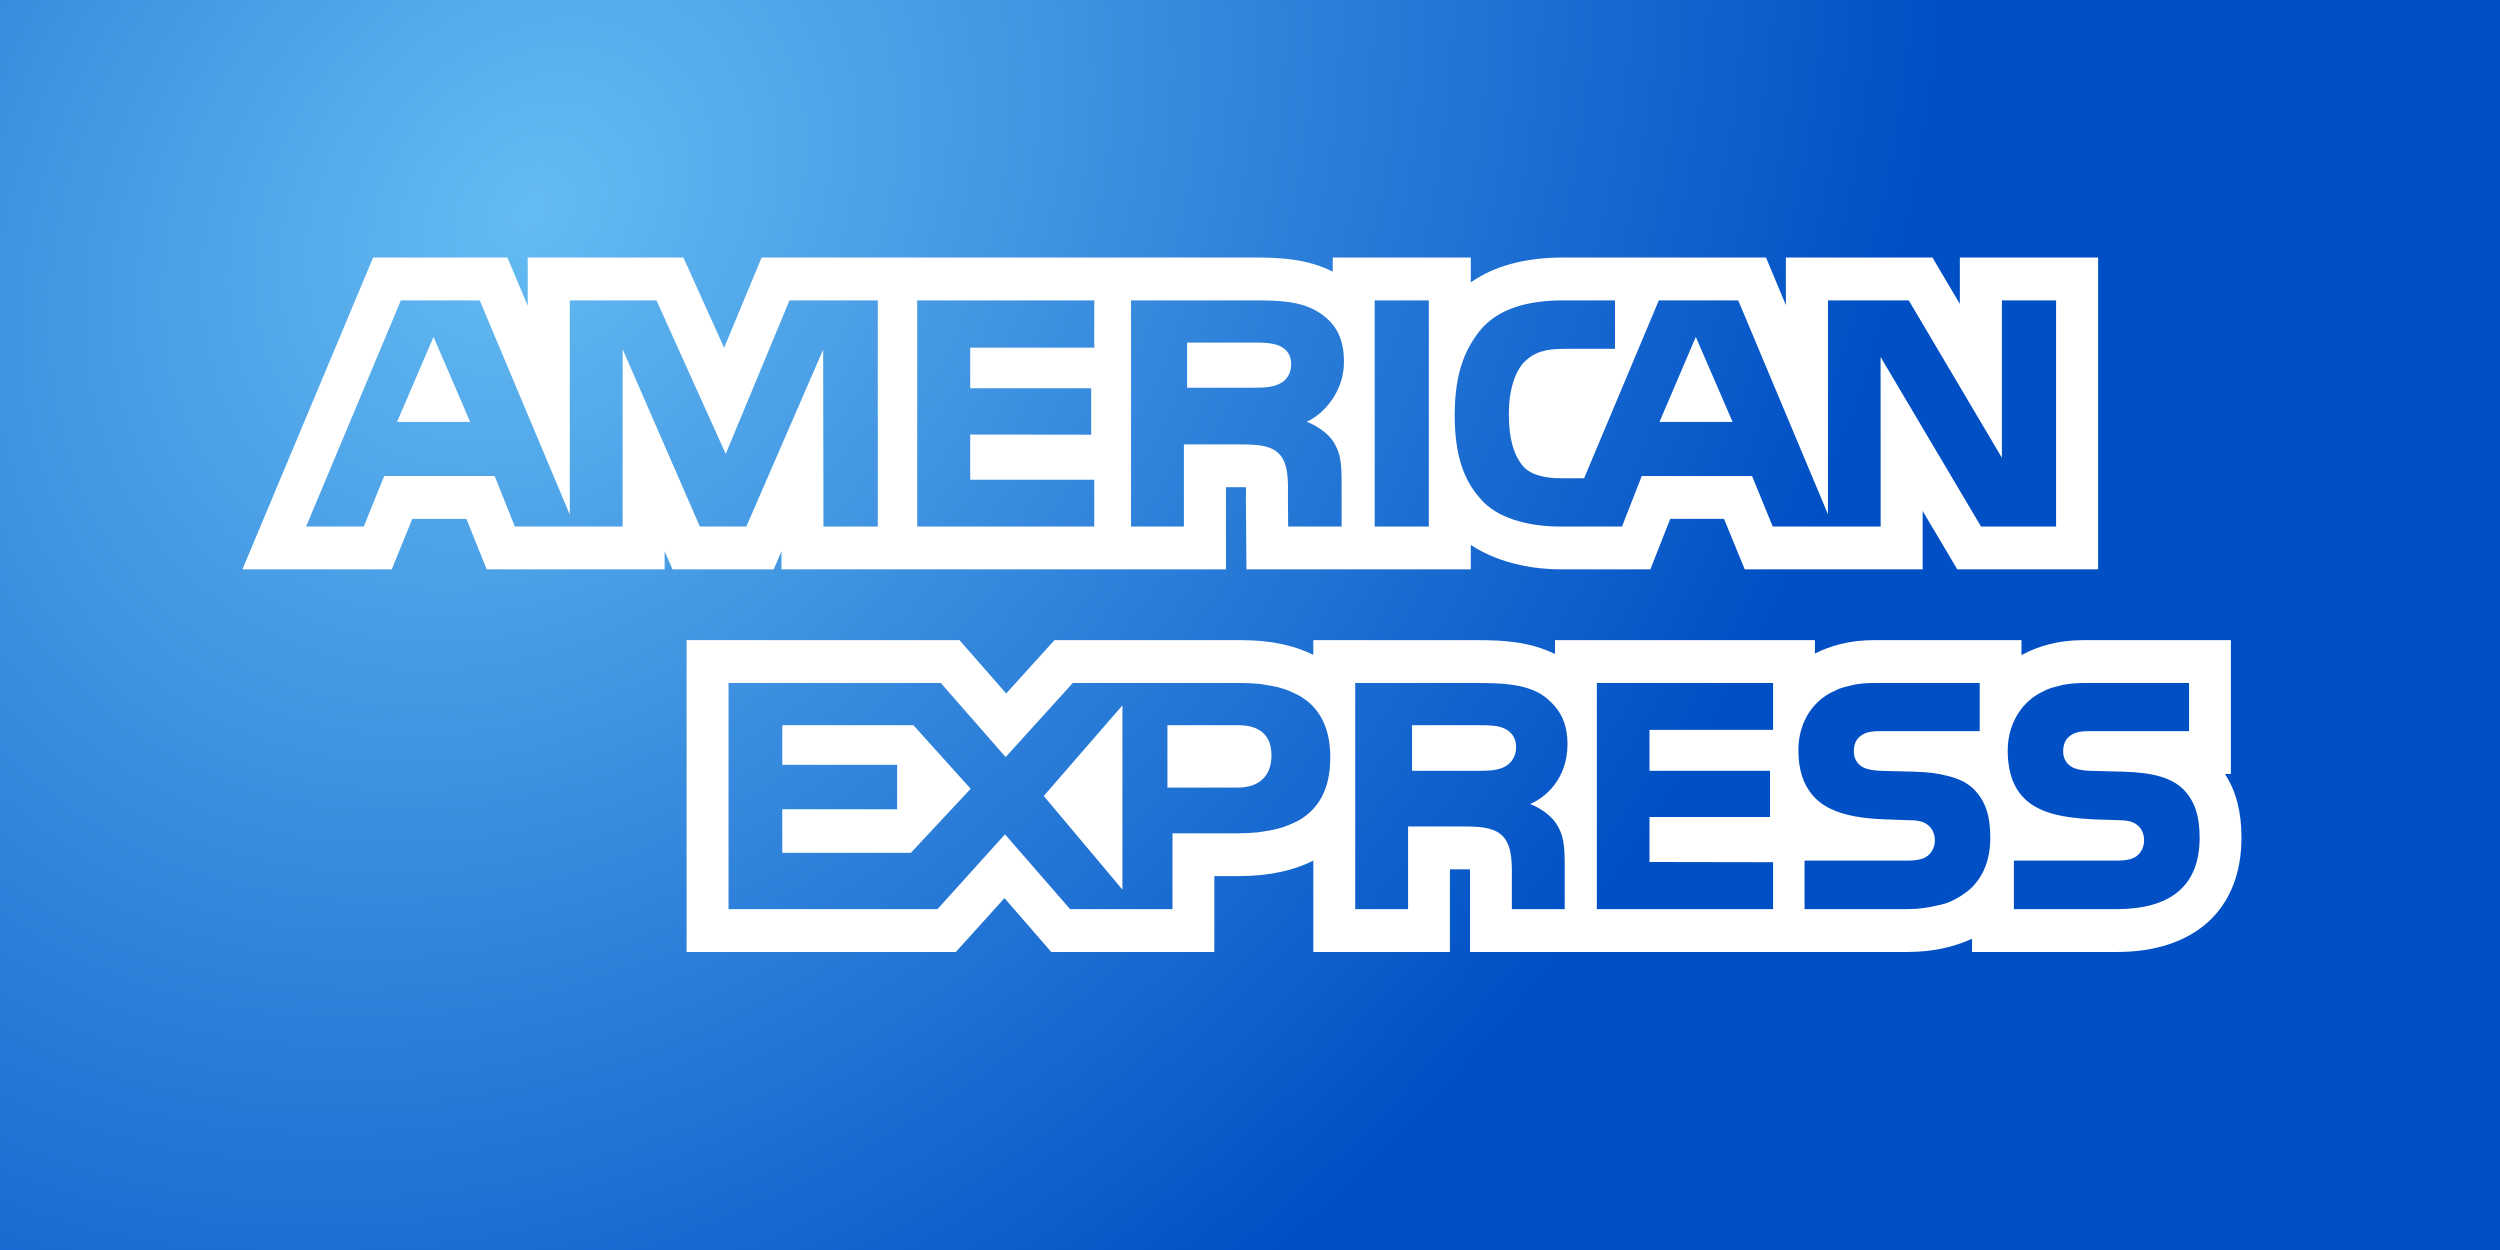 <svg width="34" height="17" viewBox="0 0 34 17" fill="none" xmlns="http://www.w3.org/2000/svg">
<rect x="0" y="0" width="34" height="17" fill="#333333" stroke="none"/>
<path fill-rule="evenodd" clip-rule="evenodd" d="M0 0V17H34C34 17 34 11.426 34 8.609C34 5.76 34 0 34 0H0Z" fill="url(#paint0_radial_72_915)"/>
<path fill-rule="evenodd" clip-rule="evenodd" d="M10.15 7.743H10.522L10.628 7.499L10.628 7.743H16.673V6.626H16.877C16.902 6.626 16.925 6.627 16.945 6.627C16.946 6.656 16.945 6.686 16.945 6.709L16.944 6.773L16.952 7.743H20.003V7.411C20.413 7.683 20.916 7.743 21.214 7.743H22.445L22.715 7.057H23.447L23.728 7.743H26.148L26.148 6.949L26.619 7.743H28.534V3.502H26.654V4.133L26.281 3.502H24.288V4.149L24.017 3.502H21.267C20.739 3.502 20.325 3.616 20.003 3.84V3.502H18.125V3.695C17.787 3.523 17.432 3.502 17.04 3.502H10.358L9.848 4.73L9.294 3.502H7.177V4.16L6.901 3.502H5.075L3.297 7.743H5.328L5.607 7.057H6.343L6.619 7.743H9.039V7.498L9.146 7.743H10.15ZM20.003 4.677C20.051 4.596 20.104 4.518 20.172 4.445C20.406 4.199 20.77 4.085 21.267 4.085H21.964V4.744H21.283C21.02 4.744 20.869 4.785 20.726 4.927C20.605 5.057 20.52 5.301 20.52 5.624C20.52 5.954 20.582 6.19 20.719 6.346C20.828 6.466 21.03 6.504 21.22 6.504H21.544L22.56 4.085H23.64L24.86 6.994V4.085H25.959L27.226 6.226V4.085H27.963V7.161H26.942L25.576 4.855L25.577 7.161H24.109L23.828 6.474H22.328L22.059 7.161H21.214C20.863 7.161 20.419 7.08 20.17 6.822C19.914 6.558 19.784 6.207 19.784 5.646C19.784 5.29 19.836 4.961 20.003 4.677ZM18.696 5.854V4.085H19.432V7.161H18.696V5.854ZM15.382 4.085H17.04C17.407 4.085 17.68 4.097 17.913 4.234C18.141 4.37 18.278 4.571 18.278 4.916C18.278 5.13 18.21 5.293 18.125 5.422C18.016 5.586 17.875 5.692 17.77 5.735C17.928 5.796 18.062 5.902 18.125 5.994C18.227 6.144 18.246 6.284 18.246 6.555V7.161H17.519L17.516 6.773C17.516 6.59 17.535 6.323 17.4 6.176C17.295 6.067 17.137 6.044 16.877 6.044H16.101V7.161H15.382V4.085ZM12.474 4.085H14.882V4.728H13.195V5.28H14.84V5.912L13.195 5.91V6.524H14.882V7.161H12.474V4.085ZM8.468 4.75V7.161H7.002L6.727 6.474H5.225L4.947 7.161H4.163L5.452 4.085H6.524L7.749 6.998V4.085H8.928L9.87 6.173L10.737 4.085H11.938V7.161H11.199L11.195 4.755L10.15 7.161H9.518L8.468 4.75Z" fill="white"/>
<path fill-rule="evenodd" clip-rule="evenodd" d="M5.4 5.738H6.394L5.896 4.582L5.4 5.738Z" fill="white"/>
<path fill-rule="evenodd" clip-rule="evenodd" d="M17.408 5.216C17.503 5.169 17.56 5.073 17.56 4.951C17.56 4.834 17.501 4.748 17.407 4.707C17.318 4.663 17.184 4.659 17.054 4.659H16.145V5.273H17.042C17.187 5.273 17.307 5.268 17.408 5.216Z" fill="white"/>
<path fill-rule="evenodd" clip-rule="evenodd" d="M23.063 4.582L22.569 5.738H23.563L23.063 4.582Z" fill="white"/>
<path fill-rule="evenodd" clip-rule="evenodd" d="M15.265 12.099V9.593L14.195 10.825L15.265 12.099Z" fill="white"/>
<path fill-rule="evenodd" clip-rule="evenodd" d="M16.841 9.863H15.877V10.711H16.834C17.117 10.711 17.292 10.561 17.292 10.272C17.292 9.979 17.108 9.863 16.841 9.863Z" fill="white"/>
<path fill-rule="evenodd" clip-rule="evenodd" d="M10.639 9.863V10.401H12.201V11.006H10.639V11.598H12.388L13.201 10.727L12.422 9.863H10.639Z" fill="white"/>
<path fill-rule="evenodd" clip-rule="evenodd" d="M30.259 10.526H30.34V8.706H28.331C27.993 8.706 27.72 8.786 27.492 8.909V8.706H25.484C25.165 8.706 24.903 8.777 24.683 8.888V8.706H21.148V8.894C20.802 8.728 20.461 8.706 20.086 8.706H17.861V8.906C17.616 8.784 17.298 8.706 16.883 8.706H14.341L13.684 9.431L13.049 8.706H9.338V12.947H12.999L13.168 12.76L13.661 12.214L14.297 12.947H16.515V11.915H16.841C17.28 11.915 17.607 11.832 17.861 11.705V12.947H19.719V11.823H19.918C19.947 11.823 19.971 11.824 19.992 11.824C19.992 11.858 19.992 11.892 19.992 11.918V11.979V12.947H25.941C26.282 12.947 26.573 12.88 26.82 12.767V12.947H28.788C29.85 12.947 30.484 12.366 30.484 11.393C30.484 11.042 30.412 10.761 30.259 10.526ZM17.673 11.152C17.652 11.165 17.628 11.175 17.605 11.186C17.554 11.211 17.502 11.233 17.446 11.251C17.419 11.259 17.392 11.267 17.363 11.274C17.305 11.289 17.245 11.3 17.184 11.308C17.157 11.312 17.133 11.317 17.105 11.32C17.019 11.328 16.93 11.333 16.841 11.333H15.946V12.364H14.553L13.668 11.347L12.75 12.364H9.908V9.289H12.795L13.677 10.296L14.59 9.289H16.883C16.963 9.289 17.046 9.293 17.128 9.301C17.152 9.304 17.174 9.308 17.199 9.312C17.258 9.32 17.316 9.331 17.373 9.344C17.399 9.351 17.424 9.358 17.45 9.366C17.507 9.384 17.56 9.407 17.613 9.433C17.633 9.443 17.653 9.451 17.672 9.462C17.741 9.503 17.806 9.551 17.861 9.611C18.003 9.764 18.092 9.985 18.092 10.303C18.092 10.745 17.922 11.004 17.673 11.152ZM21.16 11.194C21.262 11.344 21.279 11.484 21.28 11.756V12.364H20.561V11.979C20.561 11.794 20.577 11.521 20.444 11.379C20.34 11.266 20.179 11.24 19.918 11.24H19.15V12.364H18.431V9.289H20.086C20.451 9.289 20.716 9.304 20.951 9.436C21.028 9.484 21.091 9.542 21.148 9.607C21.252 9.731 21.318 9.889 21.318 10.119C21.318 10.607 20.999 10.858 20.809 10.934C20.887 10.963 20.955 11.004 21.013 11.047C21.077 11.095 21.129 11.146 21.16 11.194ZM24.114 9.4V9.926H22.433V10.483H24.072V11.111H22.433V11.723L24.114 11.726V12.364H21.717V9.289H24.114V9.4ZM26.82 12.066C26.781 12.106 26.735 12.14 26.686 12.173C26.617 12.218 26.542 12.259 26.456 12.288C26.421 12.299 26.382 12.307 26.344 12.315C26.224 12.344 26.093 12.364 25.941 12.364H24.542V11.704H25.935C26.073 11.704 26.168 11.686 26.229 11.628C26.278 11.583 26.314 11.514 26.314 11.428C26.314 11.339 26.276 11.266 26.225 11.225C26.17 11.176 26.095 11.156 25.97 11.155C25.86 11.151 25.745 11.148 25.629 11.143C25.616 11.143 25.602 11.142 25.588 11.141C25.341 11.129 25.099 11.096 24.901 11.002H24.9C24.8 10.954 24.712 10.889 24.641 10.803C24.53 10.666 24.458 10.478 24.458 10.203C24.458 9.929 24.564 9.645 24.821 9.468C24.822 9.467 24.822 9.466 24.823 9.466C24.871 9.433 24.925 9.406 24.983 9.381C24.99 9.378 24.995 9.374 25.002 9.371C25.057 9.35 25.119 9.334 25.183 9.32C25.197 9.318 25.208 9.313 25.222 9.31C25.302 9.296 25.389 9.289 25.484 9.289H26.924V9.943H25.607C25.476 9.943 25.391 9.949 25.319 9.998C25.241 10.049 25.212 10.124 25.212 10.221C25.212 10.336 25.279 10.415 25.368 10.449C25.444 10.476 25.524 10.483 25.646 10.485L26.034 10.495C26.125 10.497 26.209 10.504 26.285 10.513C26.356 10.522 26.418 10.535 26.478 10.55C26.483 10.551 26.487 10.551 26.492 10.553C26.643 10.591 26.765 10.651 26.852 10.741C26.995 10.891 27.068 11.079 27.068 11.393C27.068 11.69 26.976 11.907 26.82 12.066ZM28.788 12.364H27.389V11.704H28.782C28.921 11.704 29.015 11.686 29.076 11.628C29.125 11.583 29.16 11.514 29.16 11.428C29.16 11.339 29.123 11.266 29.072 11.225C29.017 11.176 28.943 11.156 28.817 11.155C28.713 11.151 28.605 11.149 28.497 11.144C28.488 11.144 28.479 11.143 28.47 11.143C28.359 11.138 28.251 11.128 28.145 11.114C28.143 11.114 28.142 11.113 28.14 11.113C27.687 11.049 27.305 10.857 27.305 10.203C27.305 10.004 27.365 9.802 27.493 9.637C27.53 9.589 27.575 9.545 27.625 9.504C27.629 9.501 27.633 9.497 27.636 9.494C27.683 9.459 27.735 9.428 27.792 9.401C27.804 9.395 27.814 9.389 27.825 9.384C27.879 9.36 27.939 9.343 28.003 9.328C28.022 9.324 28.038 9.317 28.057 9.314C28.14 9.299 28.231 9.289 28.331 9.289H29.771V9.943H28.454C28.323 9.943 28.238 9.949 28.166 9.998C28.088 10.049 28.059 10.124 28.059 10.221C28.059 10.336 28.125 10.415 28.215 10.449C28.291 10.476 28.371 10.483 28.494 10.485L28.881 10.495C29.272 10.506 29.537 10.575 29.7 10.741C29.841 10.891 29.915 11.079 29.915 11.393C29.915 12.055 29.511 12.364 28.788 12.364Z" fill="white"/>
<path fill-rule="evenodd" clip-rule="evenodd" d="M20.466 9.911C20.379 9.865 20.245 9.863 20.114 9.863H19.204V10.483H20.103C20.245 10.483 20.369 10.478 20.466 10.427C20.562 10.375 20.619 10.278 20.619 10.161C20.619 10.042 20.562 9.957 20.466 9.911Z" fill="white"/>
<path fill-rule="evenodd" clip-rule="evenodd" d="M17.789 5.595C17.884 5.557 18.013 5.462 18.111 5.314C18.013 5.462 17.884 5.557 17.789 5.595Z" fill="#2584BA"/>
<path fill-rule="evenodd" clip-rule="evenodd" d="M17.074 11.212C16.995 11.219 16.914 11.224 16.833 11.224C16.914 11.224 16.995 11.219 17.074 11.212Z" fill="#2584BA"/>
<path fill-rule="evenodd" clip-rule="evenodd" d="M16.872 9.285C16.945 9.285 17.02 9.289 17.095 9.296C17.02 9.289 16.945 9.285 16.872 9.285Z" fill="#2584BA"/>
<path fill-rule="evenodd" clip-rule="evenodd" d="M17.418 11.212C17.364 11.225 17.31 11.235 17.254 11.242C17.31 11.235 17.364 11.225 17.418 11.212Z" fill="#2584BA"/>
<path fill-rule="evenodd" clip-rule="evenodd" d="M17.59 11.135C17.544 11.158 17.496 11.178 17.445 11.194C17.496 11.178 17.544 11.158 17.59 11.135Z" fill="#2584BA"/>
<path fill-rule="evenodd" clip-rule="evenodd" d="M17.445 9.285C17.497 9.301 17.547 9.321 17.594 9.345C17.546 9.321 17.497 9.3 17.445 9.285Z" fill="#2584BA"/>
<path fill-rule="evenodd" clip-rule="evenodd" d="M17.254 9.285C17.308 9.292 17.361 9.302 17.413 9.314C17.361 9.302 17.308 9.292 17.254 9.285Z" fill="#2584BA"/>
<path fill-rule="evenodd" clip-rule="evenodd" d="M17.713 9.4C17.777 9.437 17.836 9.48 17.886 9.534C17.835 9.48 17.777 9.437 17.713 9.4Z" fill="#2584BA"/>
<path fill-rule="evenodd" clip-rule="evenodd" d="M26.783 11.944C26.747 11.98 26.704 12.011 26.661 12.041C26.706 12.012 26.747 11.981 26.783 11.944Z" fill="#2584BA"/>
<path fill-rule="evenodd" clip-rule="evenodd" d="M25.207 9.304C25.281 9.291 25.36 9.285 25.447 9.285C25.36 9.285 25.281 9.291 25.207 9.304Z" fill="#2584BA"/>
<path fill-rule="evenodd" clip-rule="evenodd" d="M26.495 12.176C26.463 12.186 26.426 12.191 26.393 12.2C26.427 12.192 26.463 12.186 26.495 12.176Z" fill="#2584BA"/>
<path fill-rule="evenodd" clip-rule="evenodd" d="M24.787 9.477C24.831 9.447 24.881 9.423 24.934 9.4C24.881 9.423 24.831 9.447 24.787 9.477Z" fill="#2584BA"/>
<path fill-rule="evenodd" clip-rule="evenodd" d="M25.939 11.068C25.838 11.065 25.733 11.062 25.628 11.058C25.733 11.062 25.838 11.065 25.939 11.068Z" fill="#2584BA"/>
<path fill-rule="evenodd" clip-rule="evenodd" d="M25.606 11.067C25.381 11.055 25.158 11.027 24.978 10.942C25.159 11.027 25.38 11.056 25.606 11.067Z" fill="#2584BA"/>
<path fill-rule="evenodd" clip-rule="evenodd" d="M25.055 9.331C25.105 9.311 25.162 9.297 25.221 9.285C25.162 9.297 25.105 9.311 25.055 9.331Z" fill="#2584BA"/>
<path fill-rule="evenodd" clip-rule="evenodd" d="M26.278 10.441C26.342 10.449 26.401 10.46 26.454 10.474C26.4 10.461 26.343 10.449 26.278 10.441Z" fill="#2584BA"/>
<path fill-rule="evenodd" clip-rule="evenodd" d="M24.87 10.89C24.779 10.847 24.699 10.789 24.634 10.711C24.699 10.789 24.779 10.847 24.87 10.89Z" fill="#2584BA"/>
<path fill-rule="evenodd" clip-rule="evenodd" d="M28.903 11.068C28.808 11.064 28.71 11.062 28.611 11.058C28.71 11.062 28.808 11.064 28.903 11.068Z" fill="#2584BA"/>
<path fill-rule="evenodd" clip-rule="evenodd" d="M27.693 9.484C27.735 9.452 27.783 9.425 27.835 9.4C27.783 9.425 27.735 9.452 27.693 9.484Z" fill="#2584BA"/>
<path fill-rule="evenodd" clip-rule="evenodd" d="M28.075 9.307C28.151 9.293 28.234 9.285 28.326 9.285C28.235 9.285 28.151 9.293 28.075 9.307Z" fill="#2584BA"/>
<path fill-rule="evenodd" clip-rule="evenodd" d="M27.616 9.597C27.651 9.554 27.691 9.514 27.737 9.477C27.691 9.514 27.651 9.554 27.616 9.597Z" fill="#2584BA"/>
<path fill-rule="evenodd" clip-rule="evenodd" d="M28.486 11.084C28.386 11.079 28.286 11.072 28.19 11.058C28.287 11.071 28.386 11.079 28.486 11.084Z" fill="#2584BA"/>
<path fill-rule="evenodd" clip-rule="evenodd" d="M27.846 9.334C27.895 9.313 27.951 9.298 28.009 9.285C27.95 9.298 27.895 9.313 27.846 9.334Z" fill="#2584BA"/>
<path fill-rule="evenodd" clip-rule="evenodd" d="M21.001 9.4C21.072 9.443 21.13 9.495 21.181 9.554C21.13 9.495 21.072 9.443 21.001 9.4Z" fill="#2584BA"/>
<defs>
<radialGradient id="paint0_radial_72_915" cx="0" cy="0" r="1" gradientUnits="userSpaceOnUse" gradientTransform="translate(7.149 2.812) rotate(41.103) scale(17.347 21.762)">
<stop stop-color="#65BCF2"/>
<stop offset="1" stop-color="#004FC5"/>
</radialGradient>
</defs>
</svg>
